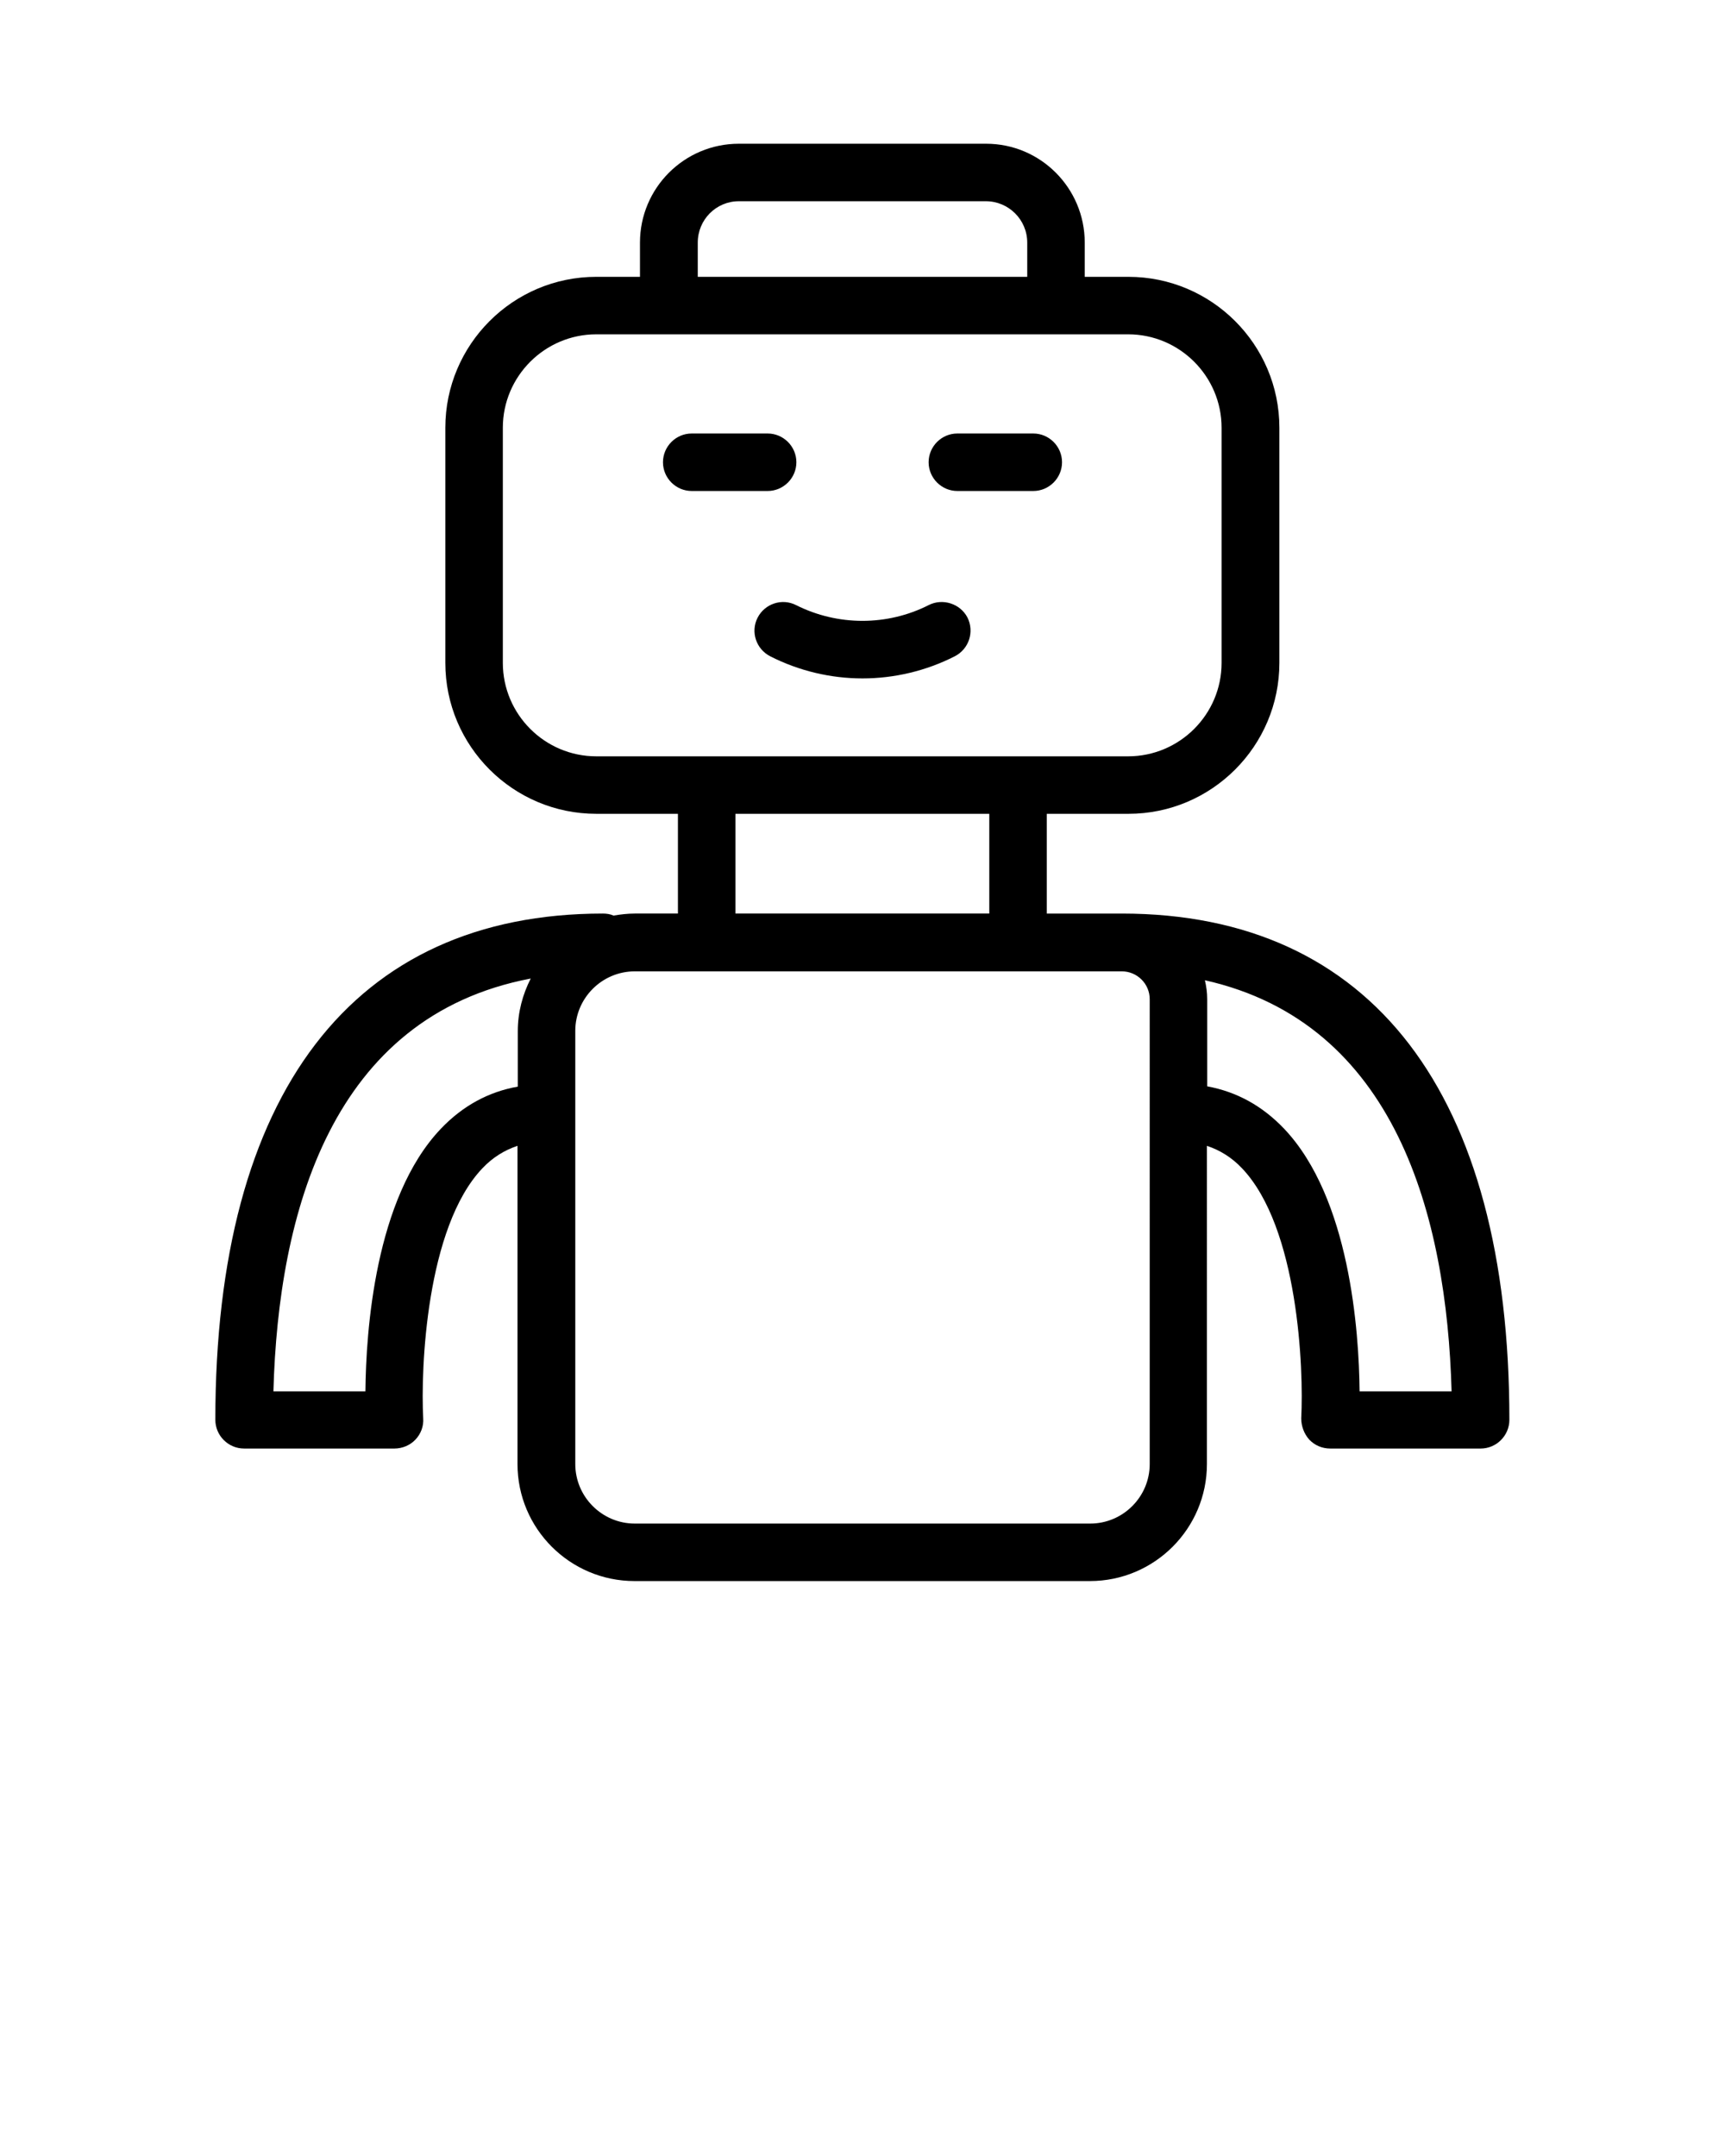 <svg xmlns="http://www.w3.org/2000/svg" xmlns:xlink="http://www.w3.org/1999/xlink" version="1.1" x="0px" y="0px" viewBox="0 0 60 75" style="enable-background:new 0 0 60 60;" xml:space="preserve"><path d="M33.3,17.08h2.64c0.55,0,1-0.45,1-1s-0.45-1-1-1H33.3c-0.55,0-1,0.45-1,1S32.75,17.08,33.3,17.08z"/><path d="M27.7,16.08c0-0.55-0.45-1-1-1h-2.64c-0.55,0-1,0.45-1,1s0.45,1,1,1h2.64C27.25,17.08,27.7,16.63,27.7,16.08z"/><path d="M26.35,21.49c-0.25,0.49-0.05,1.09,0.44,1.34c1,0.51,2.11,0.77,3.21,0.77c1.1,0,2.21-0.26,3.21-0.77  c0.49-0.25,0.69-0.85,0.44-1.35C33.4,21,32.79,20.8,32.3,21.05c-1.44,0.73-3.16,0.73-4.61,0C27.2,20.8,26.6,21,26.35,21.49z"/><path d="M45.54,50.08c0.19,0.2,0.45,0.31,0.73,0.31h5.23c0.55,0,1-0.45,1-1c0-11.35-4.79-17.61-13.48-17.61h-2.61v-3.47h2.84  c2.9,0,5.25-2.36,5.25-5.25v-8.18c0-2.9-2.36-5.25-5.25-5.25h-1.52V8.44C37.73,6.54,36.19,5,34.3,5H25.7c-1.9,0-3.44,1.54-3.44,3.44  v1.19h-1.52c-2.9,0-5.25,2.36-5.25,5.25v8.18c0,2.9,2.36,5.25,5.25,5.25h2.84v3.47h-1.5c-0.25,0-0.5,0.03-0.74,0.07  c-0.11-0.05-0.24-0.07-0.37-0.07c-8.69,0-13.48,6.25-13.48,17.61c0,0.55,0.45,1,1,1h5.23c0.27,0,0.54-0.11,0.73-0.31  c0.19-0.2,0.29-0.47,0.27-0.74c-0.09-1.72,0.1-6.64,2.06-8.7c0.36-0.38,0.77-0.63,1.22-0.78v11.07c0,2.25,1.83,4.07,4.07,4.07h15.84  c2.25,0,4.07-1.83,4.07-4.07V39.86c0.45,0.15,0.86,0.4,1.22,0.78c1.96,2.06,2.15,6.98,2.06,8.7C45.26,49.61,45.36,49.88,45.54,50.08  z M24.27,8.44C24.27,7.64,24.91,7,25.7,7h8.59c0.79,0,1.44,0.64,1.44,1.44v1.19H24.27V8.44z M17.49,23.06v-8.18  c0-1.79,1.46-3.25,3.25-3.25h2.52h13.46h2.52c1.79,0,3.25,1.46,3.25,3.25v8.18c0,1.79-1.46,3.25-3.25,3.25h-3.84H24.58h-3.84  C18.95,26.31,17.49,24.85,17.49,23.06z M25.58,28.31h8.83v3.47h-8.83V28.31z M15.33,39.27c-2.29,2.41-2.6,7.04-2.62,9.13h-3.2  c0.17-6.2,2.01-13.04,8.95-14.36c-0.28,0.55-0.45,1.17-0.45,1.83v1.93C16.99,37.98,16.09,38.47,15.33,39.27z M39.99,50.93  c0,1.14-0.93,2.07-2.07,2.07H22.08c-1.14,0-2.07-0.93-2.07-2.07V35.86c0-1.14,0.93-2.07,2.07-2.07h2.5h10.83h3.61  c0.53,0,0.97,0.43,0.97,0.97V50.93z M44.67,39.27c-0.76-0.8-1.65-1.29-2.68-1.48v-3.03c0-0.23-0.03-0.44-0.08-0.66  c6.64,1.49,8.41,8.21,8.58,14.3h-3.2C47.27,46.31,46.95,41.68,44.67,39.27z"/></svg>
